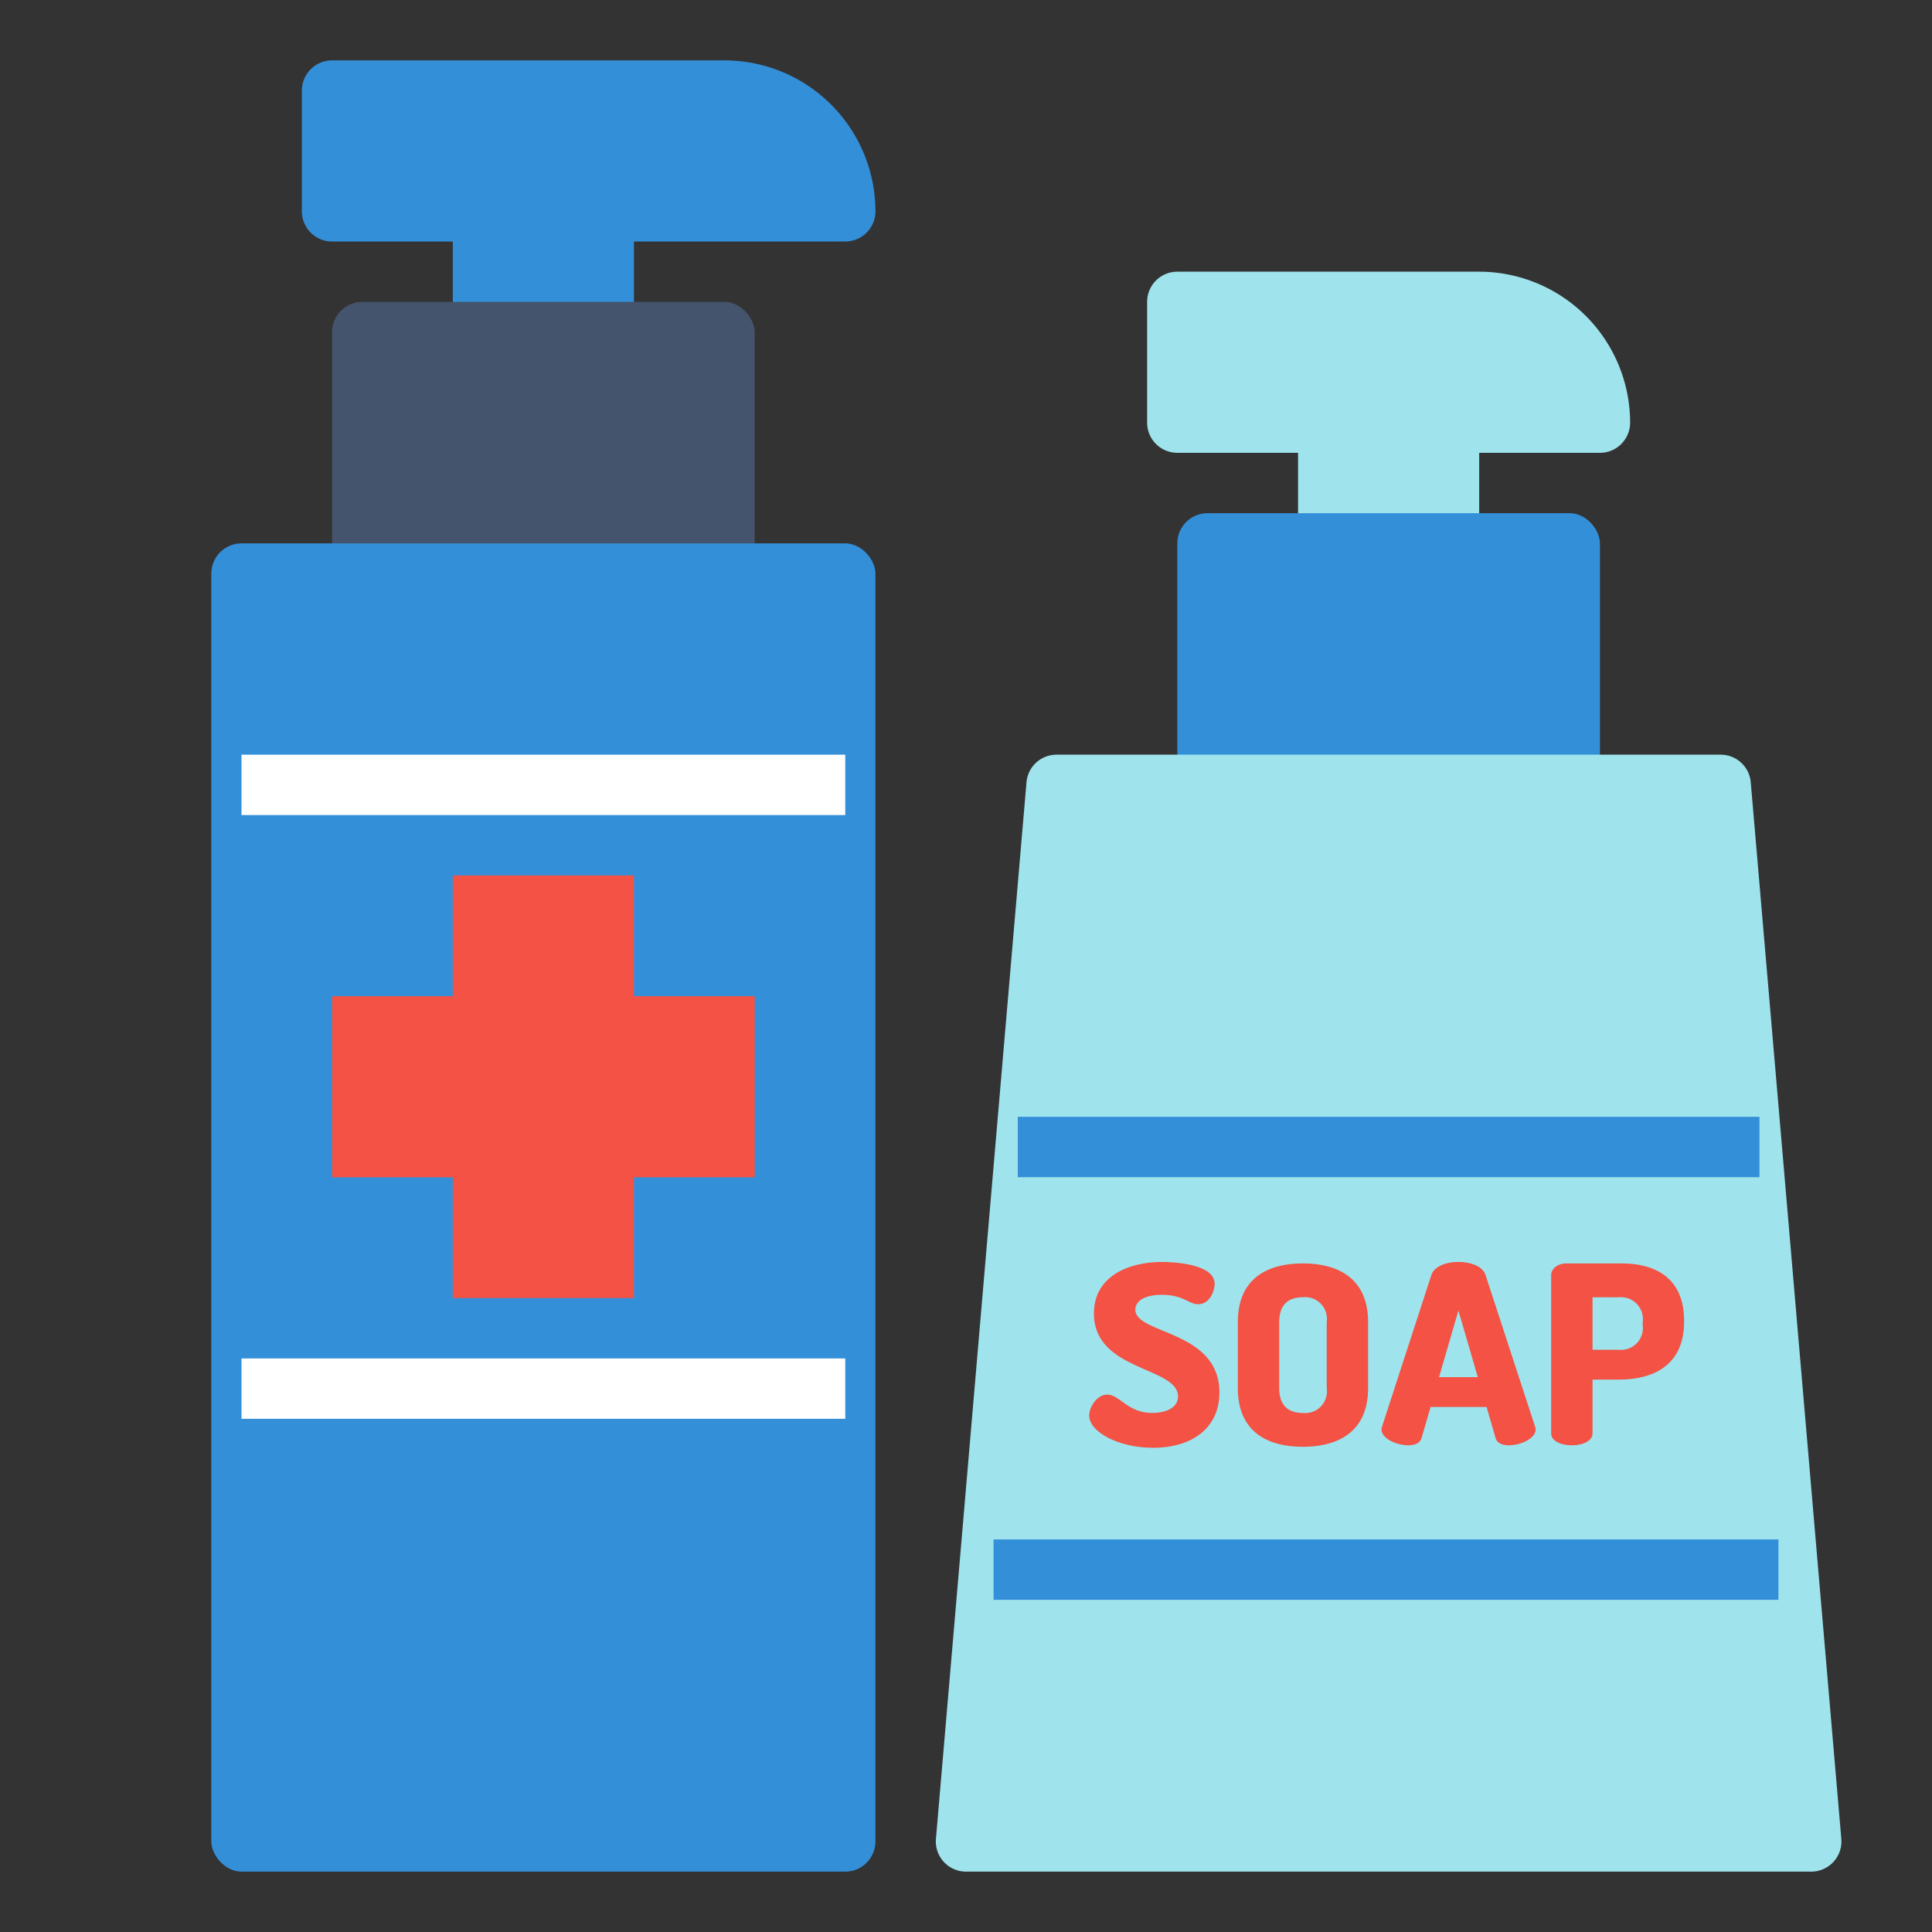<?xml version="1.0" ?><svg viewBox="0 0 64 64" xmlns="http://www.w3.org/2000/svg"><rect x="0" y="0" width="64" height="64" fill="#333333" stroke="none"/><defs><style>.cls-1{fill:#9fe4ed;}.cls-2{fill:#348fd9;}.cls-3{fill:#f35244;}.cls-4{fill:#44546c;}.cls-5{fill:#fff;}</style></defs><g id="flat"><rect class="cls-1" height="6" rx="1" width="6" x="43" y="13"/><rect class="cls-2" height="10" rx="1" width="14" x="39" y="17"/><path class="cls-1" d="M57.996,25.915A.999.999,0,0,0,57,25H35a.999.999,0,0,0-.996.915l-3,35A1,1,0,0,0,32,62H60a1,1,0,0,0,.996-1.085Z"/><path class="cls-1" d="M49,9H39a1,1,0,0,0-1,1v4a1,1,0,0,0,1,1H53a1,1,0,0,0,1-1A5.006,5.006,0,0,0,49,9Z"/><rect class="cls-2" height="2" width="24.57" x="33.715" y="36.996"/><rect class="cls-2" height="2" width="26" x="32.913" y="50.996"/><path class="cls-3" d="M39.024,46.262c0-.997-2.786-.824-2.786-2.752,0-1.236,1.151-1.706,2.25-1.706.466,0,1.749.083,1.749.725,0,.223-.158.676-.545.676-.316,0-.483-.313-1.204-.313-.624,0-.879.239-.879.494,0,.824,2.786.667,2.786,2.744,0,1.187-.923,1.83-2.197,1.83-1.151,0-2.118-.527-2.118-1.071,0-.28.264-.692.598-.692.413,0,.677.609,1.494.609C38.576,46.806,39.024,46.657,39.024,46.262Z"/><path class="cls-3" d="M41.005,45.982V43.798c0-1.417.94-1.945,2.153-1.945s2.162.527,2.162,1.945v2.184c0,1.417-.949,1.944-2.162,1.944S41.005,47.399,41.005,45.982Zm2.944-2.184a.72.72,0,0,0-.791-.824c-.492,0-.782.255-.782.824v2.184c0,.568.29.824.782.824a.72.72,0,0,0,.791-.824Z"/><path class="cls-3" d="M45.764,47.35a.403.403,0,0,1,.018-.091l1.635-5.026c.097-.289.492-.429.896-.429s.8.14.896.429l1.643,5.026a.403.403,0,0,1,.018.091c0,.305-.501.527-.879.527-.22,0-.396-.066-.448-.239l-.299-1.03H47.39l-.299,1.03c-.053.173-.229.239-.448.239C46.265,47.877,45.764,47.654,45.764,47.35Zm3.19-1.73-.642-2.208-.642,2.208Z"/><path class="cls-3" d="M51.384,42.241c0-.206.202-.388.51-.388h1.819c1.16,0,2.074.511,2.074,1.895v.041c0,1.384-.949,1.912-2.162,1.912h-.87v1.78c0,.264-.343.396-.686.396s-.685-.132-.685-.396Zm1.371.733v1.739h.87a.724.724,0,0,0,.791-.824v-.09a.724.724,0,0,0-.791-.824Z"/><rect class="cls-2" height="6" rx="1" width="6" x="15" y="6"/><rect class="cls-4" height="10" rx="1" width="14" x="11" y="10"/><rect class="cls-2" height="44" rx="1" width="22" x="7" y="18"/><path class="cls-2" d="M24,2H11a1,1,0,0,0-1,1V7a1,1,0,0,0,1,1H28a1,1,0,0,0,1-1A5.006,5.006,0,0,0,24,2Z"/><polygon class="cls-3" points="21 33 21 29 15 29 15 33 11 33 11 39 15 39 15 43 21 43 21 39 25 39 25 33 21 33"/><rect class="cls-5" height="2" width="20" x="8" y="25"/><rect class="cls-5" height="2" width="20" x="8" y="45"/></g></svg>